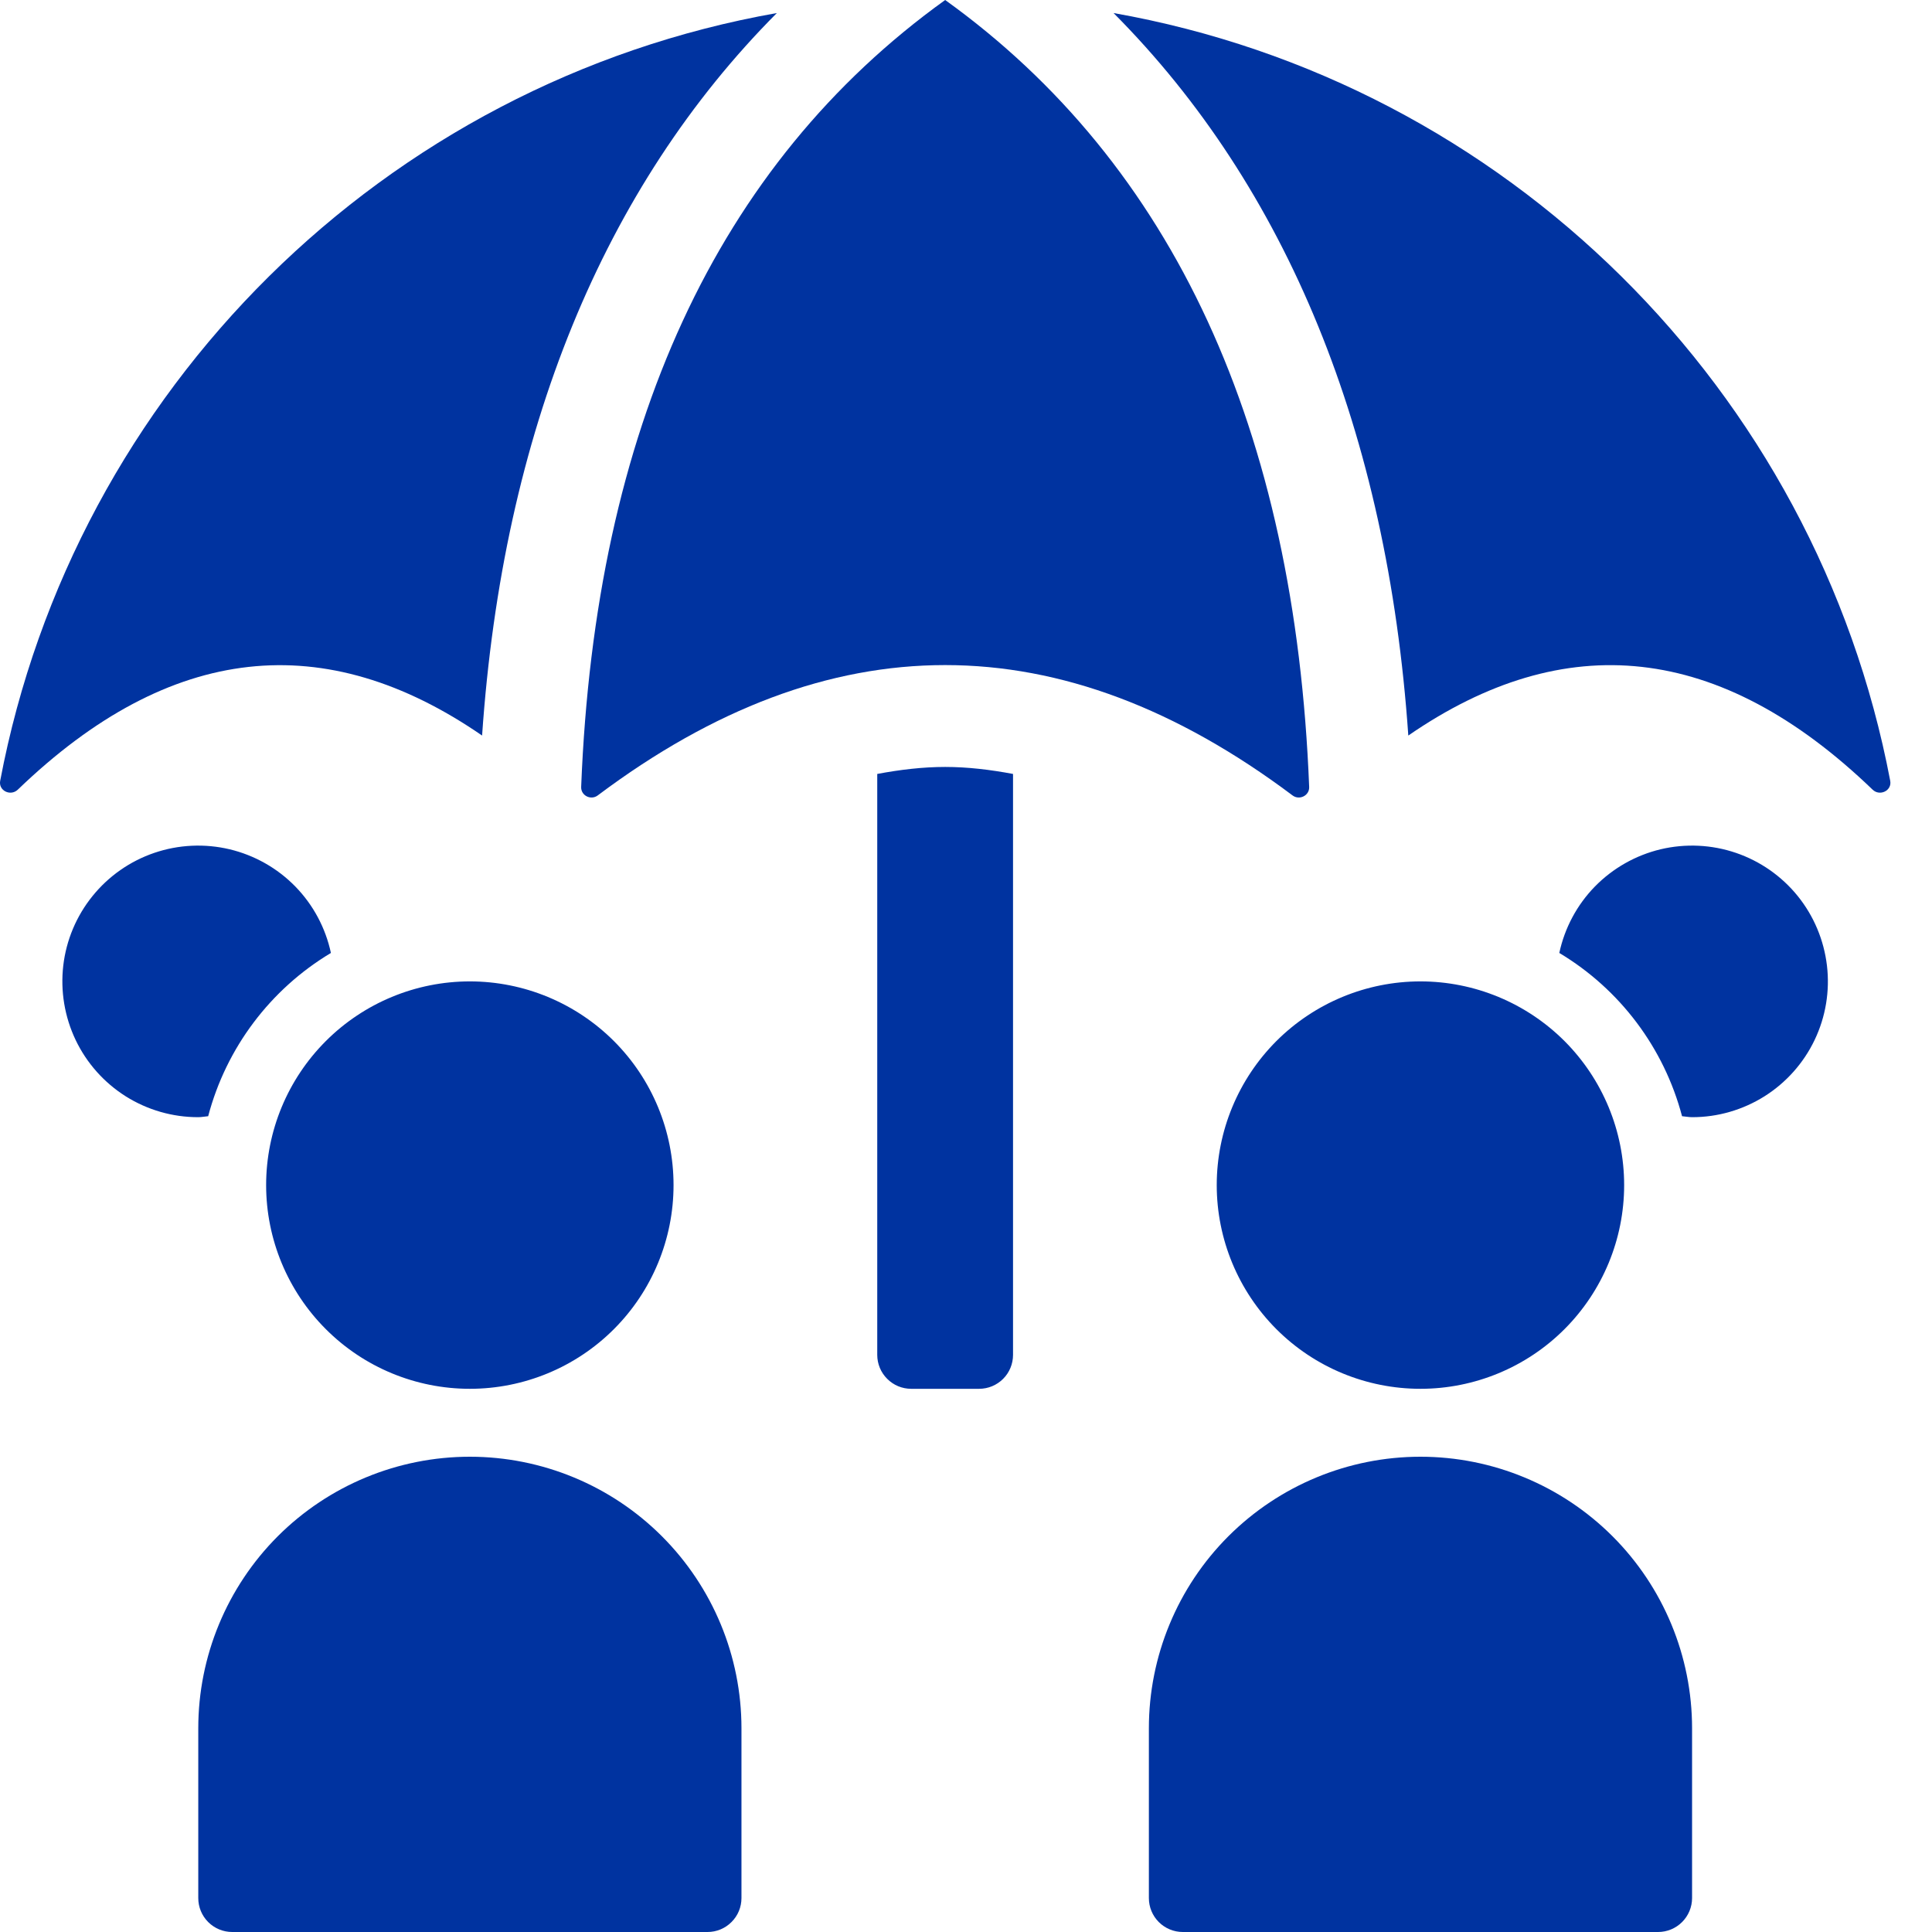 <svg width="32" height="32" viewBox="0 0 32 32" fill="none" xmlns="http://www.w3.org/2000/svg">
<path d="M12.281 28.626V31.438C12.281 31.587 12.222 31.73 12.116 31.835C12.011 31.941 11.868 32 11.719 32H3.846C3.697 32 3.554 31.941 3.448 31.835C3.343 31.73 3.284 31.587 3.284 31.438V28.626C3.284 27.433 3.758 26.289 4.601 25.445C5.445 24.602 6.589 24.128 7.782 24.128C8.975 24.128 10.12 24.602 10.963 25.445C11.807 26.289 12.281 27.433 12.281 28.626ZM28.026 28.626V31.438C28.026 31.587 27.966 31.73 27.861 31.835C27.755 31.941 27.612 32 27.463 32H19.591C19.442 32 19.299 31.941 19.193 31.835C19.088 31.73 19.029 31.587 19.029 31.438V28.626C19.029 27.433 19.502 26.289 20.346 25.445C21.19 24.602 22.334 24.128 23.527 24.128C24.72 24.128 25.864 24.602 26.708 25.445C27.552 26.289 28.026 27.433 28.026 28.626ZM3.284 18.504C2.859 18.505 2.443 18.385 2.083 18.159C1.724 17.932 1.436 17.609 1.253 17.226C1.07 16.842 0.999 16.415 1.048 15.993C1.097 15.572 1.265 15.172 1.532 14.842C1.799 14.511 2.154 14.263 2.556 14.126C2.958 13.989 3.391 13.969 3.804 14.067C4.217 14.166 4.594 14.379 4.891 14.683C5.188 14.987 5.392 15.369 5.481 15.784C4.477 16.385 3.747 17.356 3.448 18.488C3.393 18.492 3.34 18.504 3.284 18.504ZM11.156 19.629C11.156 20.524 10.801 21.382 10.168 22.015C9.535 22.648 8.677 23.003 7.782 23.003C6.887 23.003 6.029 22.648 5.397 22.015C4.764 21.382 4.408 20.524 4.408 19.629C4.408 18.734 4.764 17.876 5.397 17.243C6.029 16.611 6.887 16.255 7.782 16.255C8.677 16.255 9.535 16.611 10.168 17.243C10.801 17.876 11.156 18.734 11.156 19.629ZM27.86 18.488C27.561 17.356 26.831 16.385 25.827 15.784C25.916 15.369 26.12 14.987 26.417 14.683C26.714 14.38 27.091 14.166 27.504 14.067C27.917 13.969 28.35 13.989 28.752 14.126C29.154 14.263 29.509 14.511 29.776 14.841C30.043 15.172 30.21 15.571 30.26 15.993C30.31 16.414 30.239 16.842 30.056 17.225C29.873 17.608 29.585 17.931 29.226 18.158C28.866 18.384 28.45 18.505 28.026 18.504C27.969 18.504 27.916 18.492 27.86 18.488ZM23.527 16.255C24.422 16.255 25.28 16.611 25.913 17.243C26.545 17.876 26.901 18.734 26.901 19.629C26.901 20.524 26.545 21.382 25.913 22.015C25.28 22.648 24.422 23.003 23.527 23.003C22.632 23.003 21.774 22.648 21.141 22.015C20.509 21.382 20.153 20.524 20.153 19.629C20.153 18.734 20.509 17.876 21.141 17.243C21.774 16.611 22.632 16.255 23.527 16.255ZM12.867 0.216C9.997 3.099 8.33 7.157 7.985 12.183C5.391 10.396 2.827 10.64 0.295 13.079C0.175 13.194 -0.028 13.096 0.003 12.933C1.23 6.456 6.364 1.365 12.867 0.216ZM31.016 13.079C28.482 10.64 25.918 10.395 23.326 12.183C22.979 7.158 21.314 3.1 18.444 0.216C24.946 1.365 30.079 6.456 31.308 12.933C31.339 13.096 31.135 13.194 31.016 13.079ZM16.779 12.819V22.441C16.779 22.59 16.72 22.733 16.615 22.838C16.509 22.944 16.366 23.003 16.217 23.003H15.092C14.943 23.003 14.8 22.944 14.695 22.838C14.589 22.733 14.53 22.59 14.53 22.441V12.819C14.908 12.748 15.284 12.703 15.655 12.703C16.027 12.703 16.401 12.748 16.779 12.819Z" fill="#0033A0"/>
<path d="M21.409 13.175C17.573 10.296 13.737 10.296 9.9 13.175C9.786 13.26 9.62 13.177 9.626 13.034C9.858 7.112 11.87 2.722 15.655 0C19.439 2.722 21.451 7.112 21.684 13.036C21.689 13.177 21.523 13.26 21.409 13.175Z" fill="#0033A0"/>
</svg>
